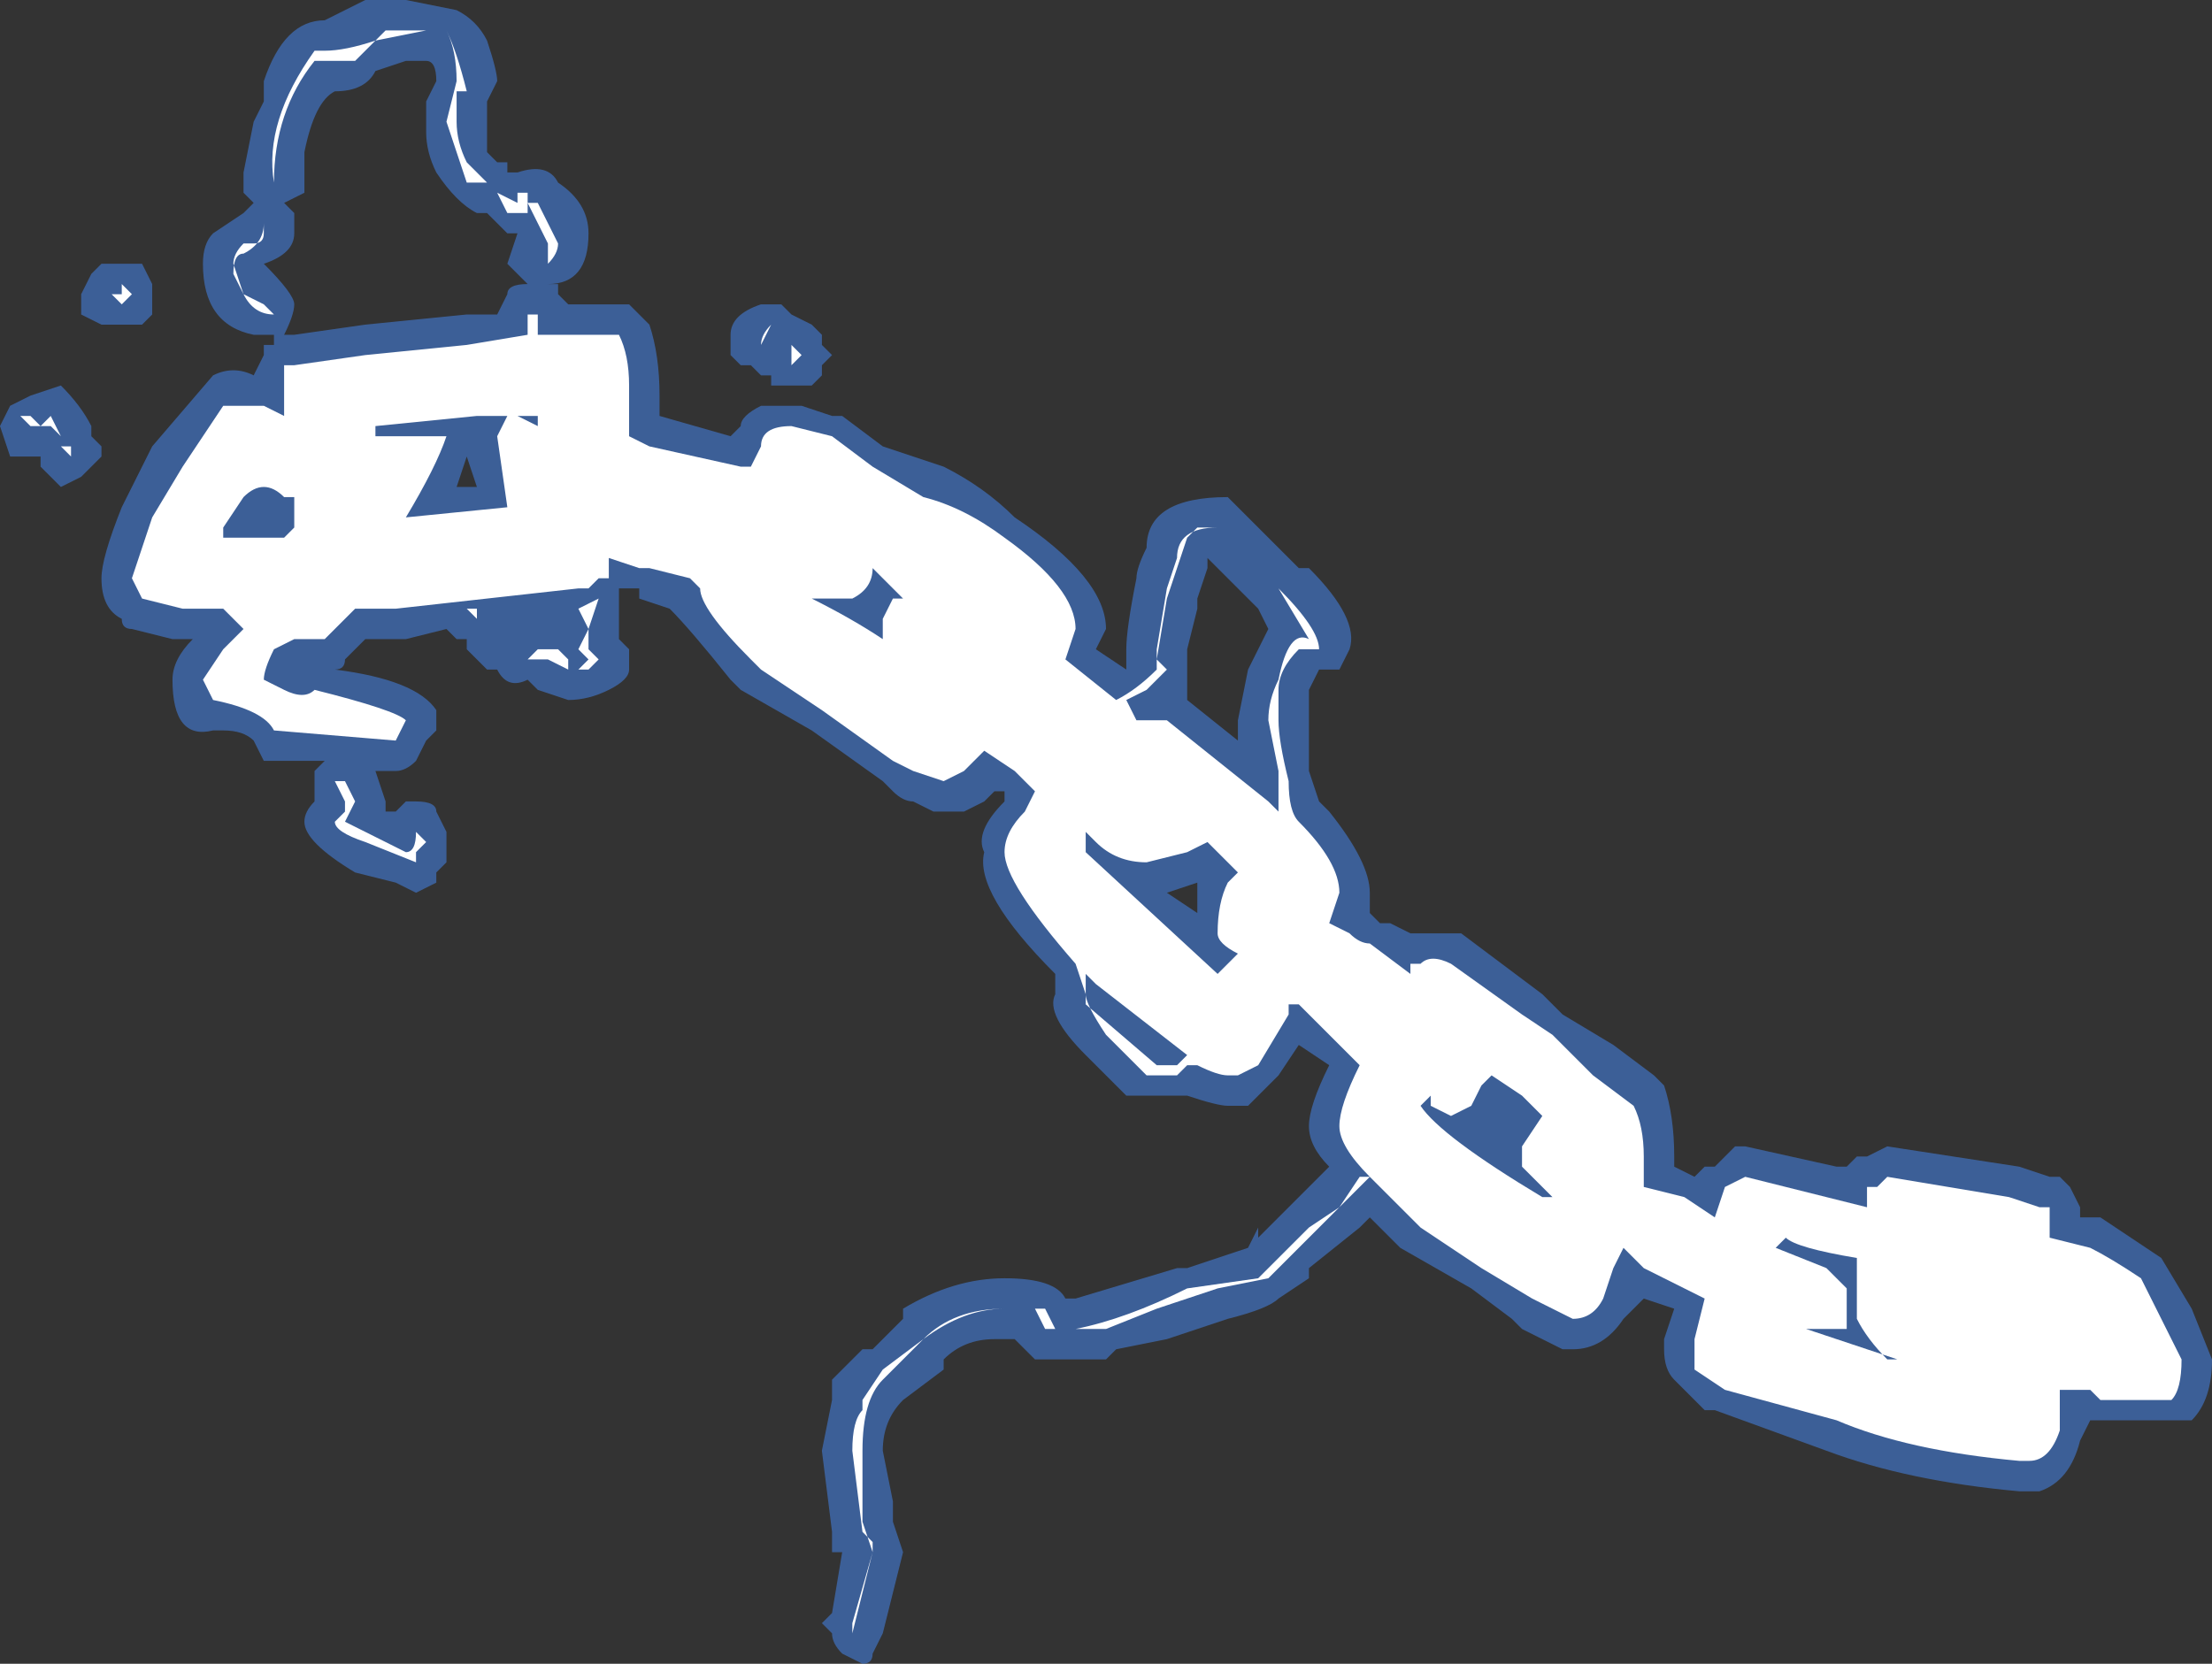 <?xml version="1.0" encoding="UTF-8" standalone="no"?>
<svg xmlns:ffdec="https://www.free-decompiler.com/flash" xmlns:xlink="http://www.w3.org/1999/xlink" ffdec:objectType="shape" height="8.2px" width="10.9px" xmlns="http://www.w3.org/2000/svg">
  <rect width="100%" height="100%" fill="#333333" stroke="none"/>
  <g transform="matrix(1.0, 0.0, 0.0, 1.0, 3.65, 10.95)">
    <path d="M0.2 -9.45 L0.25 -9.4 0.35 -9.35 0.4 -9.3 0.4 -9.25 0.45 -9.2 0.4 -9.15 0.4 -9.1 0.35 -9.05 0.15 -9.05 0.15 -9.1 0.1 -9.1 0.05 -9.15 0.0 -9.15 -0.05 -9.2 -0.05 -9.3 Q-0.05 -9.4 0.1 -9.45 L0.2 -9.45 M0.3 -8.95 L0.45 -8.9 0.5 -8.9 0.7 -8.75 1.0 -8.65 Q1.2 -8.55 1.35 -8.4 1.8 -8.1 1.8 -7.85 L1.75 -7.75 1.9 -7.65 1.9 -7.75 Q1.9 -7.85 1.95 -8.1 1.95 -8.15 2.0 -8.25 2.0 -8.5 2.4 -8.5 L2.75 -8.15 2.8 -8.15 Q3.05 -7.9 3.0 -7.75 L2.95 -7.65 Q2.9 -7.65 2.85 -7.65 L2.8 -7.55 2.8 -7.15 2.85 -7.0 2.9 -6.95 Q3.1 -6.7 3.1 -6.55 L3.1 -6.45 3.15 -6.4 3.2 -6.4 3.3 -6.35 3.55 -6.35 3.95 -6.05 4.05 -5.95 4.3 -5.8 4.5 -5.65 4.55 -5.6 Q4.6 -5.45 4.6 -5.25 L4.6 -5.2 4.7 -5.15 4.75 -5.2 4.8 -5.2 4.9 -5.3 4.95 -5.3 5.4 -5.2 5.45 -5.2 5.5 -5.25 5.55 -5.25 5.65 -5.3 6.3 -5.2 6.45 -5.15 6.5 -5.15 6.55 -5.1 6.6 -5.0 6.6 -4.95 6.7 -4.95 7.0 -4.75 7.15 -4.5 7.25 -4.25 Q7.25 -4.05 7.15 -3.95 7.1 -3.95 7.05 -3.95 L6.65 -3.95 6.6 -3.85 Q6.55 -3.65 6.4 -3.6 L6.3 -3.6 Q5.75 -3.65 5.35 -3.8 L4.8 -4.0 4.75 -4.0 4.6 -4.15 Q4.55 -4.2 4.55 -4.3 L4.55 -4.35 4.6 -4.5 4.45 -4.55 4.35 -4.45 Q4.25 -4.3 4.1 -4.3 L4.05 -4.3 3.85 -4.4 3.8 -4.45 3.6 -4.6 3.25 -4.8 Q3.15 -4.9 3.1 -4.95 L3.05 -4.9 2.8 -4.7 2.8 -4.65 2.65 -4.55 Q2.6 -4.5 2.4 -4.45 L2.1 -4.35 1.85 -4.3 1.8 -4.25 1.45 -4.25 1.35 -4.35 1.25 -4.35 Q1.1 -4.35 1.0 -4.25 L1.0 -4.2 0.8 -4.05 Q0.7 -3.95 0.7 -3.8 L0.75 -3.55 0.75 -3.45 0.8 -3.3 0.7 -2.9 0.65 -2.8 Q0.65 -2.75 0.6 -2.75 L0.5 -2.8 Q0.45 -2.85 0.45 -2.9 L0.4 -2.95 0.45 -3.0 0.5 -3.3 0.45 -3.3 Q0.45 -3.35 0.45 -3.4 L0.4 -3.8 0.45 -4.05 0.45 -4.15 0.6 -4.3 0.65 -4.3 0.8 -4.45 0.8 -4.5 Q1.05 -4.65 1.3 -4.65 1.55 -4.65 1.6 -4.55 L1.65 -4.55 2.15 -4.7 2.2 -4.7 2.5 -4.8 2.55 -4.9 2.55 -4.85 2.9 -5.2 Q2.8 -5.3 2.8 -5.4 2.8 -5.5 2.9 -5.7 L2.75 -5.8 2.65 -5.65 2.5 -5.5 2.4 -5.5 Q2.35 -5.5 2.2 -5.55 L1.9 -5.55 1.7 -5.75 Q1.5 -5.95 1.55 -6.05 L1.55 -6.15 Q1.15 -6.55 1.2 -6.75 1.15 -6.85 1.3 -7.0 L1.3 -7.05 1.25 -7.05 1.2 -7.0 1.1 -6.95 0.95 -6.95 0.85 -7.0 Q0.8 -7.0 0.75 -7.05 L0.7 -7.1 0.35 -7.35 0.0 -7.55 -0.05 -7.6 Q-0.25 -7.85 -0.35 -7.95 L-0.5 -8.0 -0.5 -8.05 -0.6 -8.05 -0.6 -8.0 -0.55 -8.0 -0.6 -8.0 -0.6 -7.8 -0.55 -7.75 -0.55 -7.65 Q-0.55 -7.6 -0.65 -7.55 -0.75 -7.5 -0.85 -7.5 L-1.0 -7.55 -1.05 -7.6 Q-1.15 -7.55 -1.2 -7.65 L-1.25 -7.65 -1.35 -7.75 -1.35 -7.8 -1.4 -7.8 -1.45 -7.85 -1.65 -7.8 -1.85 -7.8 -1.95 -7.7 Q-1.95 -7.65 -2.0 -7.65 -1.6 -7.6 -1.5 -7.45 L-1.5 -7.35 -1.55 -7.3 -1.6 -7.2 Q-1.65 -7.15 -1.7 -7.15 L-1.8 -7.15 -1.75 -7.0 -1.75 -6.95 -1.7 -6.95 -1.65 -7.0 -1.6 -7.0 Q-1.5 -7.0 -1.5 -6.95 L-1.45 -6.85 -1.45 -6.7 -1.5 -6.65 -1.5 -6.6 -1.6 -6.55 -1.7 -6.6 -1.9 -6.65 Q-2.15 -6.8 -2.15 -6.9 -2.15 -6.95 -2.1 -7.0 L-2.1 -7.15 -2.05 -7.2 -2.35 -7.2 -2.4 -7.3 Q-2.45 -7.35 -2.55 -7.35 L-2.6 -7.35 Q-2.8 -7.3 -2.8 -7.6 -2.8 -7.7 -2.7 -7.8 L-2.8 -7.8 -3.0 -7.85 Q-3.05 -7.85 -3.05 -7.9 -3.15 -7.95 -3.15 -8.1 -3.15 -8.2 -3.05 -8.45 L-2.9 -8.75 -2.6 -9.1 Q-2.5 -9.15 -2.4 -9.1 L-2.35 -9.2 -2.35 -9.25 -2.3 -9.25 -2.3 -9.3 -2.4 -9.3 Q-2.65 -9.35 -2.65 -9.65 -2.65 -9.75 -2.6 -9.8 L-2.45 -9.9 -2.4 -9.95 -2.45 -10.0 -2.45 -10.1 -2.4 -10.35 -2.35 -10.45 -2.35 -10.55 Q-2.25 -10.85 -2.05 -10.85 -1.95 -10.9 -1.85 -10.95 L-1.65 -10.95 -1.4 -10.9 Q-1.3 -10.85 -1.25 -10.75 -1.2 -10.6 -1.2 -10.55 L-1.25 -10.45 -1.25 -10.2 -1.2 -10.15 -1.15 -10.15 -1.15 -10.1 -1.1 -10.1 Q-0.95 -10.15 -0.9 -10.05 -0.75 -9.95 -0.75 -9.8 -0.75 -9.55 -0.95 -9.55 L-0.9 -9.55 -0.9 -9.5 -0.85 -9.45 -0.55 -9.45 -0.45 -9.35 Q-0.4 -9.2 -0.4 -9.0 L-0.4 -8.9 -0.05 -8.8 0.0 -8.85 Q0.0 -8.9 0.1 -8.95 L0.3 -8.95 M2.3 -8.15 L2.25 -8.0 2.25 -7.95 2.2 -7.75 2.2 -7.5 2.45 -7.3 2.45 -7.4 2.5 -7.65 2.6 -7.85 2.55 -7.95 2.3 -8.2 2.3 -8.15 M2.25 -6.6 L2.1 -6.55 2.25 -6.45 Q2.25 -6.55 2.25 -6.6 M-1.65 -10.65 L-1.8 -10.6 Q-1.85 -10.5 -2.0 -10.5 -2.1 -10.45 -2.15 -10.2 L-2.15 -10.0 -2.25 -9.95 -2.2 -9.9 -2.2 -9.8 Q-2.2 -9.7 -2.35 -9.65 -2.2 -9.5 -2.2 -9.45 -2.2 -9.4 -2.25 -9.3 L-2.2 -9.3 -1.85 -9.35 -1.35 -9.4 -1.2 -9.4 -1.15 -9.5 Q-1.15 -9.55 -1.05 -9.55 L-1.15 -9.65 -1.1 -9.8 -1.15 -9.8 -1.25 -9.9 -1.3 -9.9 Q-1.4 -9.95 -1.5 -10.1 -1.55 -10.2 -1.55 -10.3 L-1.55 -10.45 -1.5 -10.55 Q-1.5 -10.65 -1.55 -10.65 L-1.65 -10.65 M-2.95 -9.65 L-2.9 -9.55 -2.9 -9.4 -2.95 -9.35 -3.15 -9.35 -3.25 -9.4 -3.25 -9.5 -3.2 -9.6 -3.15 -9.65 Q-3.1 -9.65 -3.05 -9.65 L-2.95 -9.65 M-3.5 -9.0 L-3.35 -9.05 Q-3.25 -8.95 -3.2 -8.85 L-3.2 -8.8 -3.15 -8.75 -3.15 -8.7 -3.25 -8.6 -3.35 -8.55 -3.45 -8.65 -3.45 -8.7 -3.6 -8.7 -3.65 -8.85 -3.6 -8.95 -3.5 -9.0 M-1.55 -10.55 L-1.55 -10.55 M-1.3 -8.55 L-1.35 -8.7 -1.4 -8.55 -1.3 -8.55 M-1.0 -7.9 L-1.0 -7.9" fill="#437edb" fill-opacity="0.6" fill-rule="evenodd" stroke="none"/>
    <path d="M0.1 -9.25 Q0.1 -9.3 0.15 -9.35 L0.1 -9.25 M0.3 -9.2 L0.25 -9.15 0.25 -9.25 0.3 -9.2 M1.3 -8.3 Q1.65 -8.05 1.65 -7.85 L1.6 -7.7 1.85 -7.5 Q1.95 -7.55 2.05 -7.65 L2.05 -7.75 2.1 -8.05 2.15 -8.2 Q2.15 -8.35 2.35 -8.35 L2.65 -8.05 Q2.85 -7.85 2.85 -7.75 L2.75 -7.75 Q2.65 -7.65 2.65 -7.55 L2.65 -7.4 Q2.65 -7.3 2.7 -7.1 2.7 -6.95 2.75 -6.9 2.95 -6.7 2.95 -6.55 L2.9 -6.4 3.0 -6.35 Q3.05 -6.3 3.1 -6.3 L3.3 -6.15 3.3 -6.2 3.35 -6.2 Q3.4 -6.25 3.5 -6.2 L3.85 -5.95 4.0 -5.85 4.2 -5.65 4.4 -5.5 Q4.45 -5.4 4.45 -5.25 L4.45 -5.1 4.65 -5.05 4.8 -4.95 4.85 -5.1 4.95 -5.15 5.55 -5.0 5.55 -5.1 5.6 -5.1 5.65 -5.15 6.25 -5.05 6.4 -5.0 6.45 -5.0 6.45 -4.85 6.65 -4.8 Q6.75 -4.75 6.9 -4.65 L7.1 -4.25 Q7.1 -4.1 7.05 -4.05 L6.7 -4.05 6.65 -4.1 6.5 -4.1 6.5 -3.9 Q6.45 -3.75 6.35 -3.75 L6.3 -3.75 Q5.75 -3.8 5.4 -3.95 L4.85 -4.1 4.7 -4.2 4.7 -4.35 4.75 -4.55 4.45 -4.7 4.35 -4.8 4.3 -4.7 4.25 -4.55 Q4.2 -4.45 4.1 -4.45 L3.9 -4.55 3.65 -4.7 3.35 -4.9 3.1 -5.15 2.6 -4.65 2.35 -4.6 2.05 -4.5 1.8 -4.4 1.5 -4.4 1.45 -4.5 1.3 -4.5 Q1.05 -4.5 0.9 -4.35 L0.7 -4.15 Q0.6 -4.05 0.6 -3.8 L0.6 -3.45 0.65 -3.3 0.55 -2.9 0.55 -2.95 0.65 -3.3 0.65 -3.35 0.6 -3.4 0.55 -3.8 Q0.55 -3.95 0.6 -4.0 L0.6 -4.05 0.7 -4.2 0.9 -4.35 Q1.1 -4.5 1.3 -4.5 L1.5 -4.5 1.55 -4.4 1.65 -4.4 Q1.9 -4.45 2.2 -4.6 L2.55 -4.65 2.8 -4.9 2.95 -5.0 3.05 -5.15 3.1 -5.15 Q2.95 -5.3 2.95 -5.4 2.95 -5.5 3.05 -5.7 L2.75 -6.0 2.7 -6.0 2.7 -5.95 2.55 -5.7 2.45 -5.65 2.4 -5.65 Q2.35 -5.65 2.25 -5.7 L2.2 -5.7 2.15 -5.65 2.0 -5.65 1.8 -5.85 Q1.7 -6.0 1.7 -6.05 L1.65 -6.2 Q1.3 -6.6 1.3 -6.75 1.3 -6.85 1.4 -6.95 L1.45 -7.05 1.35 -7.15 1.2 -7.25 1.1 -7.15 1.0 -7.1 0.85 -7.15 0.75 -7.2 0.4 -7.45 0.1 -7.65 0.05 -7.7 Q-0.2 -7.95 -0.2 -8.05 L-0.25 -8.1 -0.45 -8.15 -0.5 -8.15 -0.65 -8.2 -0.65 -8.1 -0.7 -8.1 -0.75 -8.05 -0.8 -8.05 -1.7 -7.95 -1.9 -7.95 -2.05 -7.8 -2.2 -7.8 -2.3 -7.75 Q-2.35 -7.65 -2.35 -7.6 L-2.25 -7.55 Q-2.15 -7.5 -2.1 -7.55 -1.7 -7.45 -1.65 -7.4 L-1.7 -7.3 -2.3 -7.35 Q-2.35 -7.45 -2.6 -7.5 L-2.65 -7.6 -2.55 -7.75 -2.45 -7.85 Q-2.5 -7.9 -2.55 -7.95 L-2.75 -7.95 -2.95 -8.0 -3.0 -8.1 -2.9 -8.4 -2.75 -8.65 -2.55 -8.95 -2.35 -8.95 -2.25 -8.9 -2.25 -9.15 -2.2 -9.15 -1.85 -9.2 -1.35 -9.25 -1.05 -9.3 -1.05 -9.4 -1.0 -9.4 -1.0 -9.3 -0.6 -9.3 Q-0.55 -9.2 -0.55 -9.05 L-0.55 -8.8 -0.45 -8.75 0.0 -8.65 0.05 -8.65 0.1 -8.75 Q0.1 -8.85 0.25 -8.85 L0.45 -8.8 0.65 -8.65 0.9 -8.5 Q1.1 -8.45 1.3 -8.3 M0.8 -8.0 L0.65 -8.15 Q0.65 -8.05 0.55 -8.0 L0.35 -8.0 Q0.55 -7.9 0.7 -7.8 L0.7 -7.9 0.75 -8.0 0.8 -8.0 M2.35 -8.35 L2.25 -8.35 2.2 -8.3 2.1 -8.0 2.05 -7.7 2.1 -7.65 2.0 -7.55 1.9 -7.5 1.95 -7.4 2.1 -7.4 2.6 -7.0 2.65 -6.95 2.65 -7.15 2.6 -7.4 Q2.6 -7.5 2.65 -7.6 2.7 -7.85 2.8 -7.8 L2.65 -8.05 2.35 -8.35 M3.35 -5.5 Q3.45 -5.35 3.95 -5.05 L4.0 -5.05 3.85 -5.2 3.85 -5.3 3.95 -5.45 3.85 -5.55 3.7 -5.65 3.65 -5.6 3.6 -5.5 3.5 -5.45 3.4 -5.5 3.4 -5.55 3.35 -5.5 M5.35 -4.7 L5.45 -4.6 5.45 -4.4 5.25 -4.4 5.7 -4.25 5.65 -4.25 Q5.55 -4.35 5.5 -4.45 L5.5 -4.75 Q5.2 -4.8 5.15 -4.85 L5.1 -4.8 5.35 -4.7 M2.3 -6.8 L2.2 -6.75 2.0 -6.7 Q1.85 -6.7 1.75 -6.8 L1.7 -6.85 1.7 -6.75 2.35 -6.15 2.45 -6.25 Q2.35 -6.3 2.35 -6.35 2.35 -6.5 2.4 -6.6 L2.45 -6.65 2.3 -6.8 M1.7 -6.0 L2.05 -5.7 2.15 -5.7 2.2 -5.75 1.75 -6.1 1.7 -6.15 1.7 -6.0 M-1.55 -10.8 L-1.8 -10.75 -1.9 -10.65 Q-2.0 -10.65 -2.1 -10.65 -2.3 -10.4 -2.3 -10.05 -2.35 -10.35 -2.1 -10.7 L-2.05 -10.7 Q-1.95 -10.7 -1.8 -10.75 L-1.75 -10.8 -1.45 -10.8 Q-1.4 -10.7 -1.35 -10.5 L-1.4 -10.5 -1.4 -10.35 Q-1.4 -10.25 -1.35 -10.15 L-1.25 -10.05 -1.35 -10.05 -1.45 -10.35 -1.4 -10.55 Q-1.4 -10.7 -1.45 -10.8 L-1.55 -10.8 M-3.1 -9.5 L-3.05 -9.5 -3.05 -9.55 -3.0 -9.5 -3.05 -9.45 -3.1 -9.5 M-3.4 -8.85 L-3.5 -8.85 -3.55 -8.9 -3.5 -8.9 -3.45 -8.85 -3.4 -8.9 -3.35 -8.8 -3.4 -8.85 M-3.3 -8.7 L-3.35 -8.75 -3.3 -8.75 -3.3 -8.7 M-1.1 -9.95 L-1.1 -10.0 -1.05 -10.0 -1.05 -9.95 -1.0 -9.95 -0.9 -9.75 Q-0.9 -9.7 -0.95 -9.65 L-0.95 -9.75 -1.05 -9.95 -1.05 -9.9 -1.15 -9.9 -1.2 -10.0 -1.1 -9.95 M-1.1 -8.9 L-1.0 -8.85 -1.0 -8.9 -1.3 -8.9 -1.8 -8.85 -1.8 -8.8 -1.45 -8.8 Q-1.5 -8.65 -1.65 -8.4 L-1.15 -8.45 -1.2 -8.8 -1.15 -8.9 -1.1 -8.9 M-2.4 -9.75 Q-2.35 -9.75 -2.35 -9.8 L-2.35 -9.85 Q-2.35 -9.75 -2.45 -9.7 -2.5 -9.7 -2.5 -9.6 L-2.45 -9.5 -2.35 -9.45 -2.3 -9.4 Q-2.4 -9.4 -2.45 -9.5 L-2.5 -9.65 Q-2.5 -9.7 -2.45 -9.75 L-2.4 -9.75 M-2.3 -9.9 L-2.3 -9.9 M-2.25 -8.5 Q-2.35 -8.6 -2.45 -8.5 L-2.55 -8.35 -2.55 -8.3 -2.25 -8.3 -2.2 -8.35 -2.2 -8.5 -2.25 -8.5 M-1.95 -7.1 L-1.9 -7.0 -1.95 -6.9 -1.85 -6.85 Q-1.75 -6.8 -1.65 -6.75 -1.6 -6.75 -1.6 -6.85 L-1.55 -6.8 -1.6 -6.75 -1.6 -6.7 -1.85 -6.8 Q-2.0 -6.85 -2.0 -6.9 L-1.95 -6.95 -1.95 -7.0 -2.0 -7.1 -1.95 -7.1 M-0.8 -7.95 L-0.7 -8.0 -0.75 -7.85 -0.75 -7.75 -0.7 -7.7 -0.75 -7.65 -0.85 -7.65 -0.95 -7.7 -1.05 -7.7 -1.0 -7.75 -0.9 -7.75 -0.85 -7.7 -0.85 -7.65 -0.8 -7.65 -0.75 -7.7 -0.8 -7.75 -0.75 -7.85 -0.8 -7.95 M-1.25 -7.85 L-1.25 -7.85 M-1.35 -7.95 L-1.3 -7.95 -1.3 -7.9 -1.35 -7.95" fill="#ffffff" fill-rule="evenodd" stroke="none"/>
  </g>
</svg>
